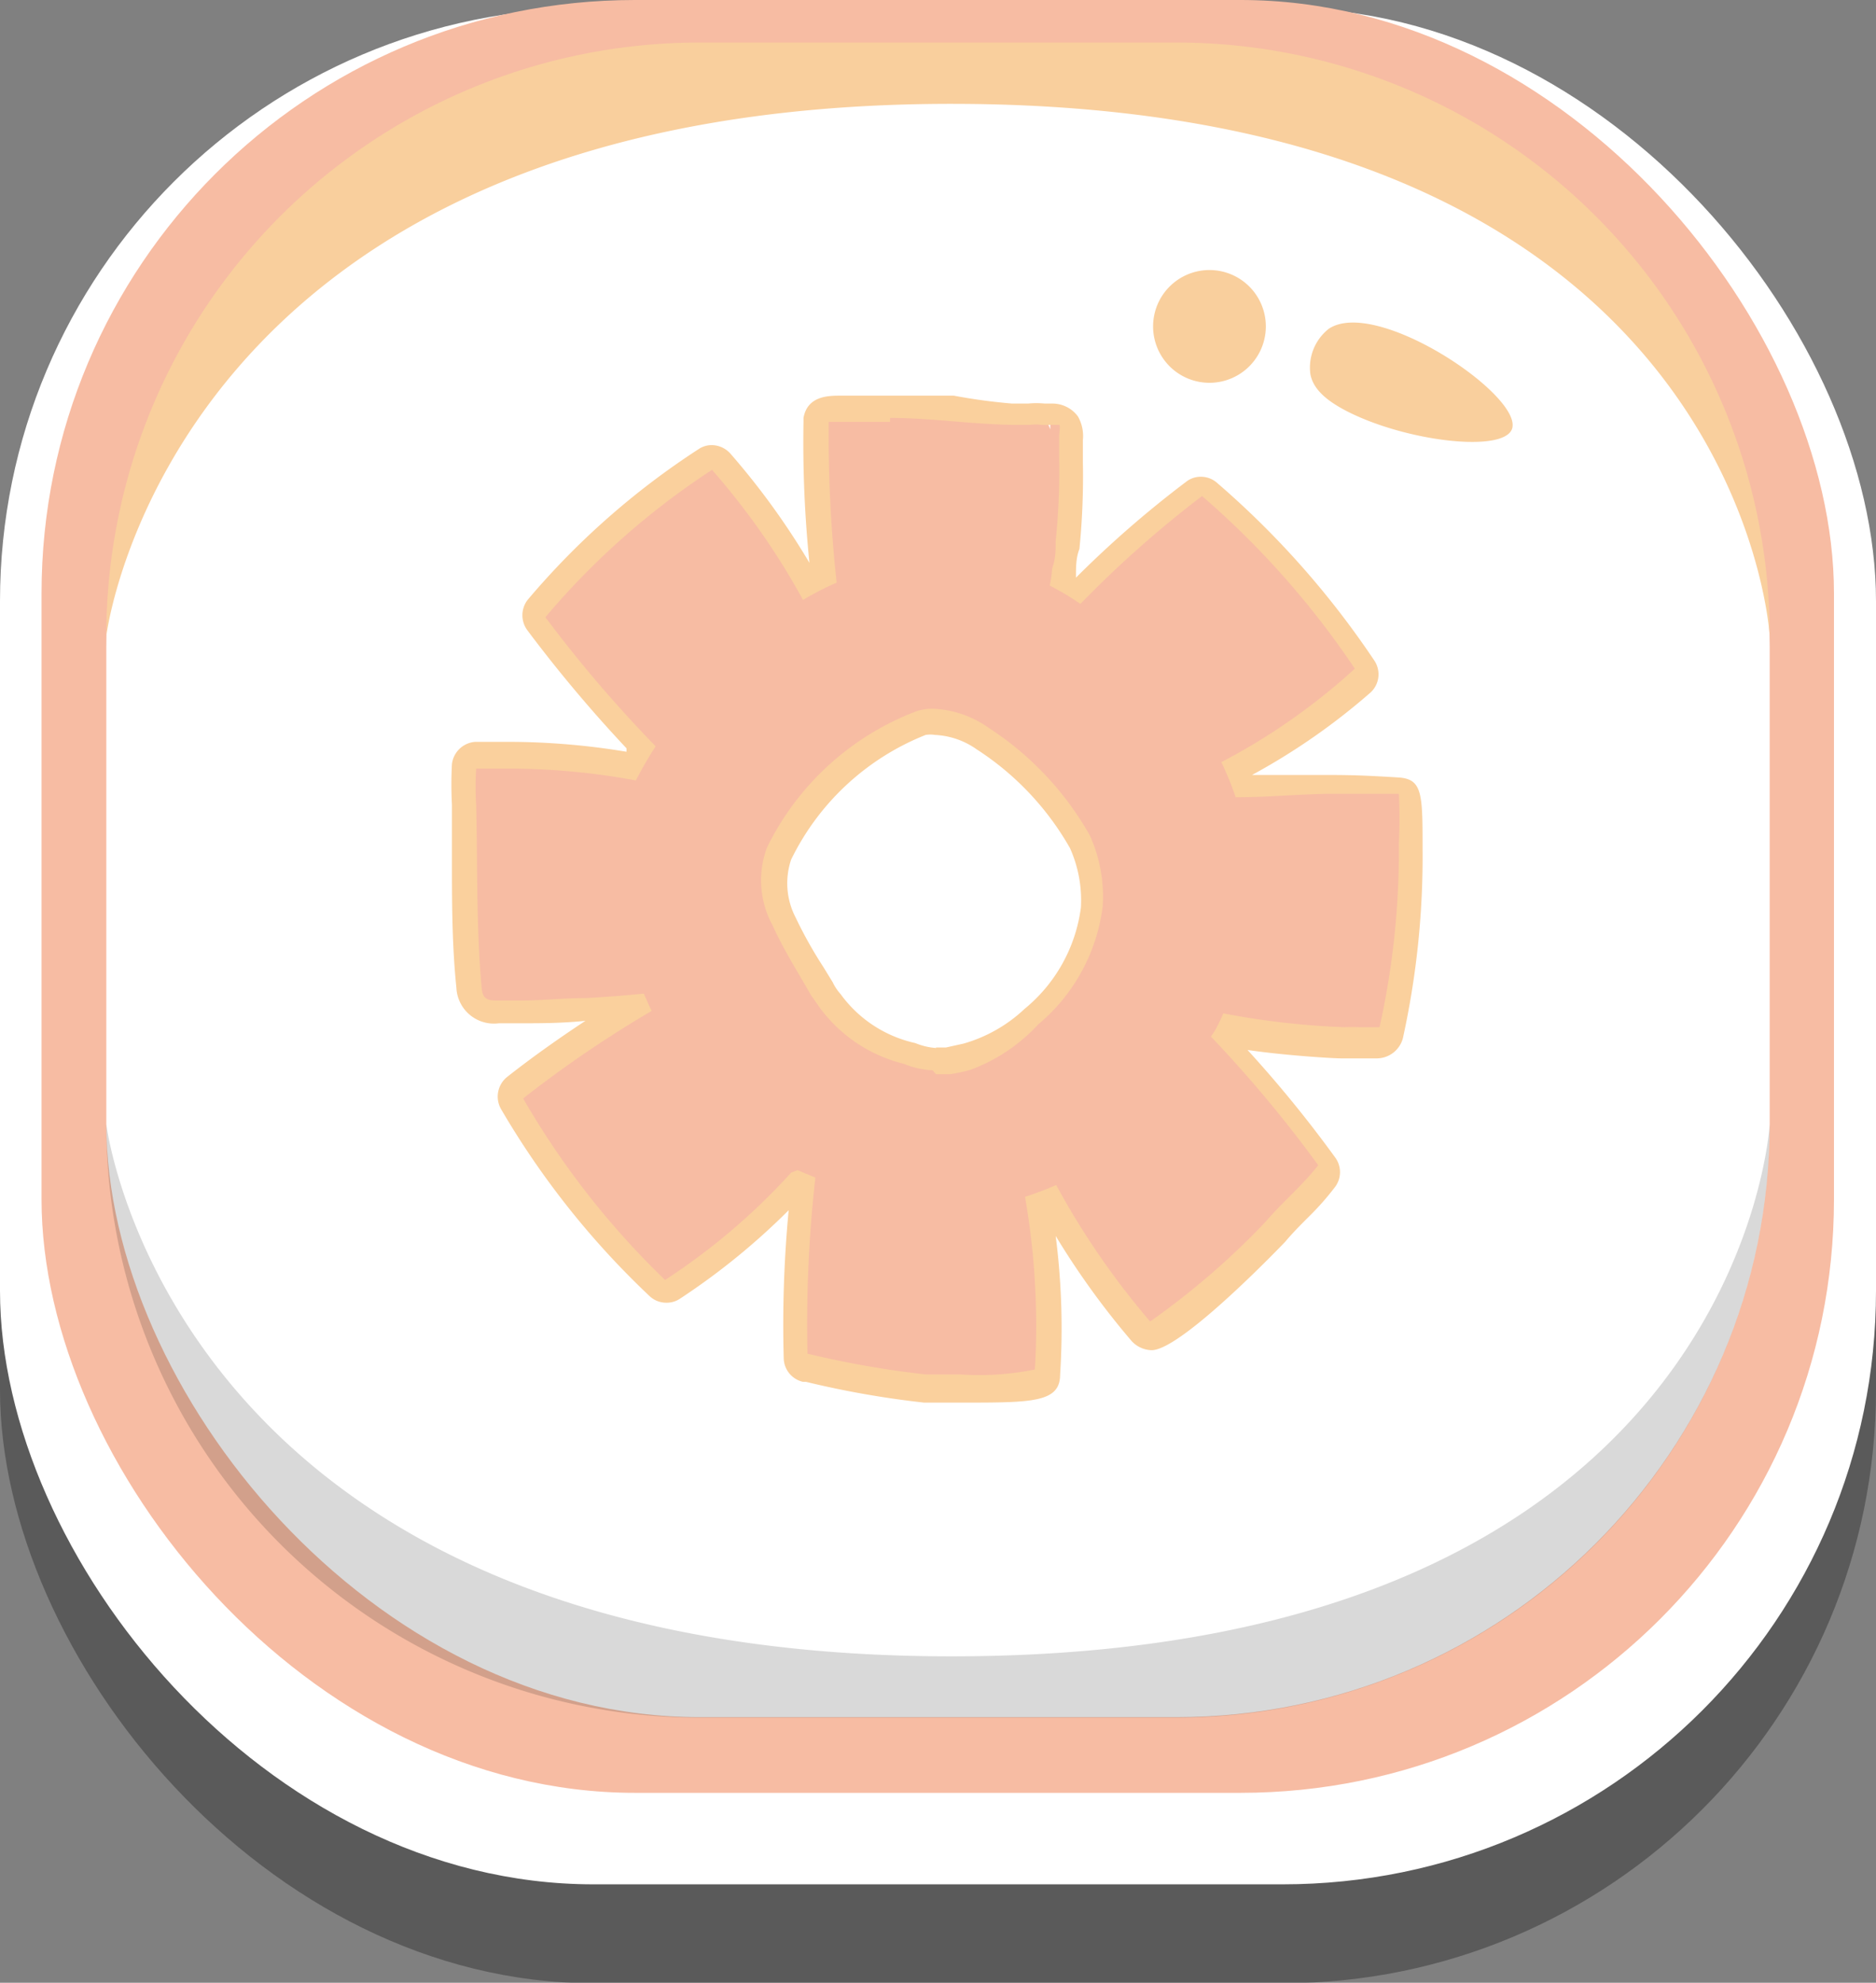 <svg xmlns="http://www.w3.org/2000/svg" viewBox="0 0 37.94 40.09"><rect x="0" y="0" width="37.94" height="40.09" fill="#808080" stroke="none"/><defs><style>.cls-1,.cls-4{fill:#010101;}.cls-1{opacity:0.3;}.cls-2{fill:#fff;}.cls-3{fill:#f7bca3;}.cls-4{opacity:0.15;}.cls-5{fill:#f9cf9d;}.cls-6{fill:#fad09d;}</style></defs><g id="Layer_2" data-name="Layer 2"><g id="Layer_1-2" data-name="Layer 1"><rect class="cls-1" y="2.16" width="37.94" height="37.94" rx="12"/><rect class="cls-2" y="0.16" width="37.94" height="37.94" rx="12"/><rect class="cls-3" x="0.84" width="36.25" height="36.25" rx="12"/><rect class="cls-2" x="2.15" y="1.08" width="33.64" height="33.64" rx="12"/><path class="cls-4" d="M23.79,34.73H14.15a12,12,0,0,1-12-12s1.3,10.8,17.18,10.76S35.79,22.73,35.79,22.73A12,12,0,0,1,23.79,34.73Z"/><path class="cls-5" d="M23.79.86H14.15a12,12,0,0,0-12,12S3.45,2.06,19.33,2.1,35.79,12.86,35.79,12.86A12,12,0,0,0,23.79.86Z"/><path class="cls-5" d="M25.6,6.59a1.14,1.14,0,1,1-1.13-1.13A1.14,1.14,0,0,1,25.6,6.59Z"/><path class="cls-5" d="M30.58,8.67c-.17.49-2.13.26-3.33-.35-.47-.24-.7-.48-.75-.76a1,1,0,0,1,.37-.91C27.83,6,30.8,8,30.58,8.67Z"/><path class="cls-3" d="M19.39,28.18l-.72,0a19,19,0,0,1-2.39-.42.29.29,0,0,1-.23-.24,25.37,25.37,0,0,1,.14-3.41L16,24a13.57,13.57,0,0,1-2.47,2.07.23.23,0,0,1-.14,0,.23.23,0,0,1-.17-.07,17.12,17.12,0,0,1-2.92-3.72.25.25,0,0,1,.06-.32,22.19,22.19,0,0,1,2.41-1.66c-.36,0-.66.06-1,.07s-.88.05-1.32.05h-.44c-.21,0-.57,0-.61-.49-.08-.86-.08-1.74-.09-2.59,0-.37,0-.73,0-1.1a6.68,6.68,0,0,1,0-.78.26.26,0,0,1,.23-.23l.72,0a14,14,0,0,1,2.4.22c.08-.14.15-.27.23-.39a24.58,24.58,0,0,1-2.12-2.49.24.24,0,0,1,0-.31,15.25,15.25,0,0,1,3.41-3,.22.22,0,0,1,.13,0,.27.27,0,0,1,.19.08,14.56,14.56,0,0,1,1.75,2.46l.32-.17a25.66,25.66,0,0,1-.15-3.1c0-.26.28-.27.51-.28l.6,0H18c.44,0,.88,0,1.32.07a11.48,11.48,0,0,0,1.17.07h.33l.3,0,.12.29,0-.24a.39.39,0,0,1,.35.15.51.51,0,0,1,.06.32c0,.17,0,.32,0,.46a14.22,14.22,0,0,1-.07,1.73c0,.19,0,.38-.07.57l0,.17.3.19a22.49,22.49,0,0,1,2.35-2.06.2.2,0,0,1,.15,0,.27.27,0,0,1,.16.06,17.32,17.32,0,0,1,3.13,3.54.24.24,0,0,1,0,.32A13.07,13.07,0,0,1,25,15.63a3.42,3.42,0,0,1,.13.34q.93-.06,1.86-.06c.44,0,.88,0,1.32,0,.26,0,.26.12.26,1.22a16.67,16.67,0,0,1-.4,3.77.28.28,0,0,1-.27.2l-.33,0H27.4a.76.76,0,0,1-.16,0h0a18,18,0,0,1-2.36-.23l-.07.15a27,27,0,0,1,2.06,2.49.26.26,0,0,1,0,.3c-.19.23-.39.43-.59.63s-.34.34-.5.53c0,0-2.06,2.1-2.51,2.1A.3.3,0,0,1,23,27a15.63,15.63,0,0,1-1.81-2.6l-.25.09a15,15,0,0,1,.17,3.33C21.14,28.1,21.06,28.18,19.39,28.18Zm-.53-13.6a.81.81,0,0,0-.27.05,5.32,5.32,0,0,0-2.86,2.63,1.67,1.67,0,0,0,.13,1.36,10.81,10.81,0,0,0,.57,1.06l.19.31c.05.09.11.17.17.26a2.81,2.81,0,0,0,1.58,1,1.5,1.5,0,0,0,.49.11h0l.25,0a2.74,2.74,0,0,0,.39-.09,3.27,3.27,0,0,0,1.33-.75,3.53,3.53,0,0,0,1.22-2.22A2.81,2.81,0,0,0,21.82,17a5.94,5.94,0,0,0-2-2.07,1.79,1.79,0,0,0-1-.34v0Z"/><path class="cls-6" d="M18,8.45c.83,0,1.66.13,2.49.14h.34a.86.86,0,0,1,.23,0,1.16,1.16,0,0,0,.18,0s.15,0,.18,0,0,.18,0,.22,0,.29,0,.43a13.89,13.89,0,0,1-.07,1.7c0,.18,0,.36-.07.55a2.78,2.78,0,0,1-.05.35,5.63,5.63,0,0,1,.62.37,22.16,22.16,0,0,1,2.46-2.18,17.42,17.42,0,0,1,3.09,3.49,12.72,12.72,0,0,1-2.7,1.89,6.22,6.22,0,0,1,.29.71c.68,0,1.35-.07,2-.07.43,0,.87,0,1.3,0a9.54,9.54,0,0,1,0,1,16.43,16.43,0,0,1-.39,3.72s0,0,0,0l-.41,0a2.93,2.93,0,0,0-.29,0h0a16.08,16.08,0,0,1-2.46-.28,3.7,3.7,0,0,1-.17.35l-.08.12a25.55,25.55,0,0,1,2.17,2.6c-.33.42-.73.75-1.08,1.16a15.62,15.62,0,0,1-2.32,2h0a15.91,15.91,0,0,1-1.9-2.76c-.2.09-.42.17-.63.24a15.13,15.13,0,0,1,.2,3.49,5.61,5.61,0,0,1-1.51.1c-.35,0-.64,0-.7,0a19.27,19.27,0,0,1-2.39-.42,26.44,26.44,0,0,1,.16-3.56l-.36-.15L16,23.71a13,13,0,0,1-2.55,2.17,16.62,16.62,0,0,1-2.87-3.67,23.32,23.32,0,0,1,2.6-1.77c-.06-.12-.11-.24-.16-.35q-.59.06-1.17.09c-.44,0-.88.05-1.31.05h-.43c-.23,0-.35,0-.37-.27-.11-1.21-.08-2.45-.11-3.67a6.39,6.39,0,0,1,0-.75l.7,0a14.18,14.18,0,0,1,2.53.24h0a7.76,7.76,0,0,1,.4-.69,26.47,26.47,0,0,1-2.23-2.61A15.43,15.43,0,0,1,14.4,9.5a14.6,14.6,0,0,1,1.84,2.63,6.24,6.24,0,0,1,.68-.35,27.41,27.41,0,0,1-.16-3.25s.27,0,.3,0l.57,0H18m.93,13.19.28,0a3.15,3.15,0,0,0,.42-.09A3.54,3.54,0,0,0,21,20.71a3.71,3.71,0,0,0,1.3-2.38,3,3,0,0,0-.26-1.44A6.26,6.26,0,0,0,20,14.72a2.09,2.09,0,0,0-1.14-.39h0a1,1,0,0,0-.35.06,5.56,5.56,0,0,0-3,2.75,1.9,1.9,0,0,0,.12,1.58c.22.49.51.94.77,1.4l.19.27a3,3,0,0,0,1.69,1.12,1.68,1.68,0,0,0,.58.13h0M18,8h-.34L17,8c-.24,0-.67,0-.75.45,0,0,0,.05,0,.07a24,24,0,0,0,.12,2.86,15,15,0,0,0-1.6-2.21A.51.51,0,0,0,14.4,9a.47.47,0,0,0-.27.08,15.69,15.69,0,0,0-3.46,3.05.51.51,0,0,0,0,.62,28,28,0,0,0,2,2.38l0,.07A14.59,14.59,0,0,0,10.34,15l-.73,0a.51.51,0,0,0-.47.45,7.75,7.75,0,0,0,0,.82c0,.36,0,.72,0,1.09,0,.85,0,1.74.09,2.61a.76.76,0,0,0,.86.72h.44c.4,0,.83,0,1.31-.05-.53.35-1.07.73-1.59,1.14a.51.51,0,0,0-.12.64,16.91,16.91,0,0,0,3,3.78.49.49,0,0,0,.34.14.48.48,0,0,0,.28-.08,13.89,13.89,0,0,0,2.2-1.79,24.65,24.65,0,0,0-.1,3,.5.5,0,0,0,.39.47h.06a19,19,0,0,0,2.39.42l.75,0c1.44,0,2,0,2-.57a14.65,14.65,0,0,0-.09-2.8,16.1,16.1,0,0,0,1.54,2.13.57.57,0,0,0,.4.18c.61,0,2.68-2.17,2.7-2.19.15-.18.32-.35.48-.51A5.54,5.54,0,0,0,27,24a.5.5,0,0,0,0-.6,24.8,24.8,0,0,0-1.77-2.17c.75.11,1.72.17,1.9.17h.08l.2,0h.08l.36,0a.55.55,0,0,0,.52-.4,17.07,17.07,0,0,0,.4-3.83c0-1.12,0-1.42-.49-1.45s-.86-.05-1.34-.05-1.1,0-1.62,0A13.21,13.21,0,0,0,27.72,14a.5.5,0,0,0,.07-.65,17.8,17.8,0,0,0-3.18-3.59.49.49,0,0,0-.32-.12.47.47,0,0,0-.3.1,21.25,21.25,0,0,0-2.23,1.94h0c0-.22,0-.4.07-.58a14.8,14.8,0,0,0,.07-1.76c0-.15,0-.3,0-.44a.8.8,0,0,0-.1-.48.64.64,0,0,0-.53-.26l-.14,0a1.72,1.72,0,0,0-.34,0h-.32A11.65,11.65,0,0,1,19.29,8C18.86,8,18.4,8,18,8Zm.93,13.69v-.5a1.35,1.35,0,0,1-.42-.1A2.54,2.54,0,0,1,17,20.1a1,1,0,0,1-.16-.24l-.19-.31a8.7,8.7,0,0,1-.56-1A1.5,1.5,0,0,1,16,17.38a5.13,5.13,0,0,1,2.72-2.52.58.58,0,0,1,.19,0,1.58,1.58,0,0,1,.84.29,5.76,5.76,0,0,1,1.89,2,2.58,2.58,0,0,1,.22,1.2,3.18,3.18,0,0,1-1.14,2.05,3,3,0,0,1-1.23.7l-.36.08-.2,0v.5Z"/></g></g></svg>